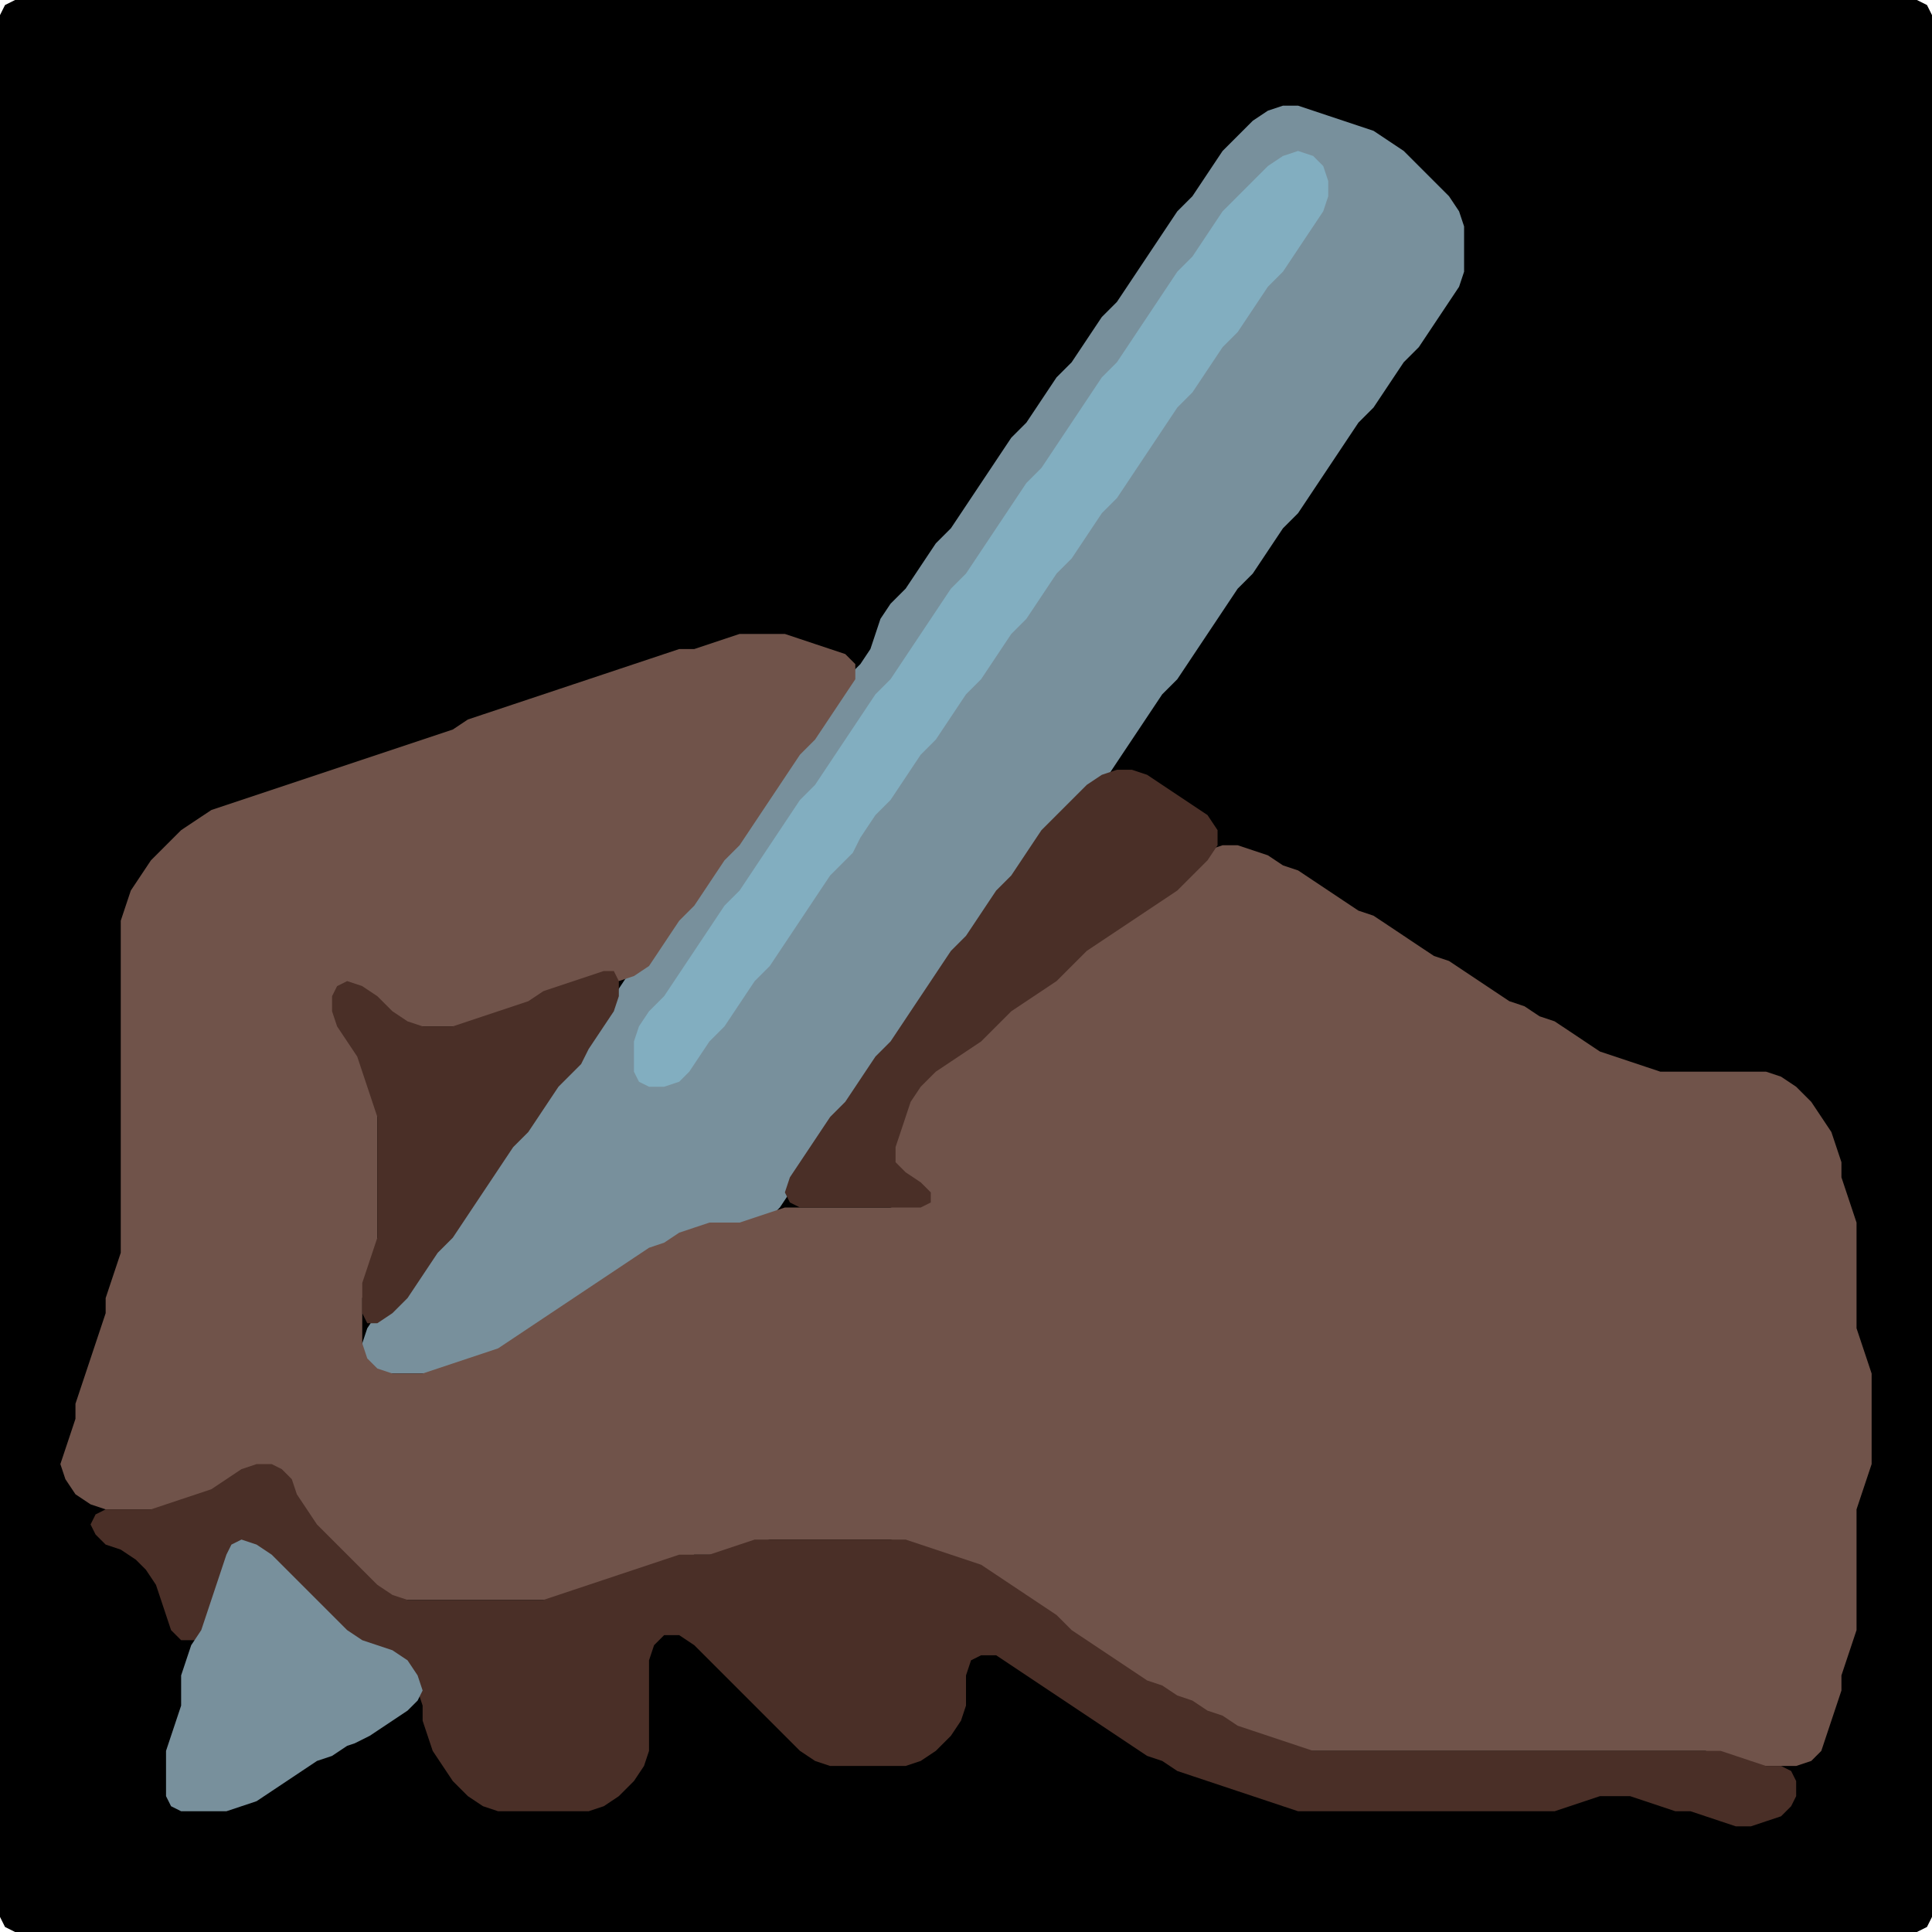 <?xml version="1.0" encoding="UTF-8" standalone="no"?>
<!DOCTYPE svg PUBLIC "-//W3C//DTD SVG 1.1//EN"
"http://www.w3.org/Graphics/SVG/1.1/DTD/svg11.dtd">
<svg width="128" height="128" xmlns="http://www.w3.org/2000/svg" version="1.1">
<path d="M 26.5 128.0 L 27.0 128.0 L 28.0 128.0 L 29.0 128.0 L 30.0 128.0 L 31.0 128.0 L 32.0 128.0 L 33.0 128.0 L 34.0 128.0 L 35.0 128.0 L 36.0 128.0 L 37.0 128.0 L 38.0 128.0 L 39.0 128.0 L 40.0 128.0 L 41.0 128.0 L 42.0 128.0 L 43.0 128.0 L 44.0 128.0 L 45.0 128.0 L 46.0 128.0 L 47.0 128.0 L 48.0 128.0 L 49.0 128.0 L 50.0 128.0 L 51.0 128.0 L 52.0 128.0 L 53.0 128.0 L 54.0 128.0 L 55.0 128.0 L 56.0 128.0 L 57.0 128.0 L 58.0 128.0 L 59.0 128.0 L 60.0 128.0 L 61.0 128.0 L 62.0 128.0 L 63.0 128.0 L 64.0 128.0 L 65.0 128.0 L 66.0 128.0 L 67.0 128.0 L 68.0 128.0 L 69.0 128.0 L 70.0 128.0 L 71.0 128.0 L 72.0 128.0 L 73.0 128.0 L 74.0 128.0 L 75.0 128.0 L 76.0 128.0 L 77.0 128.0 L 78.0 128.0 L 79.0 128.0 L 80.0 128.0 L 81.0 128.0 L 82.0 128.0 L 83.0 128.0 L 84.0 128.0 L 85.0 128.0 L 86.0 128.0 L 87.0 128.0 L 88.0 128.0 L 89.0 128.0 L 90.0 128.0 L 91.0 128.0 L 92.0 128.0 L 93.0 128.0 L 94.0 128.0 L 95.0 128.0 L 96.0 128.0 L 97.0 128.0 L 98.0 128.0 L 99.0 128.0 L 100.0 128.0 L 101.0 128.0 L 102.0 128.0 L 103.0 128.0 L 104.0 128.0 L 105.0 128.0 L 106.0 128.0 L 107.0 128.0 L 108.0 128.0 L 109.0 128.0 L 110.0 128.0 L 111.0 128.0 L 112.0 128.0 L 113.0 128.0 L 114.0 128.0 L 115.0 128.0 L 116.0 128.0 L 117.0 128.0 L 118.0 128.0 L 119.0 128.0 L 120.0 128.0 L 121.0 128.0 L 122.0 128.0 L 123.0 128.0 L 124.0 128.0 L 125.0 128.0 L 126.0 128.0 L 127.0 128.0 L 127.667 127.667 L 128.0 127.0 L 128.0 126.0 L 128.0 125.0 L 128.0 124.0 L 128.0 123.0 L 128.0 122.0 L 128.0 121.0 L 128.0 120.0 L 128.0 119.0 L 128.0 118.0 L 128.0 117.0 L 128.0 116.0 L 128.0 115.0 L 128.0 114.0 L 128.0 113.0 L 128.0 112.0 L 128.0 111.0 L 128.0 110.0 L 128.0 109.0 L 128.0 108.0 L 128.0 107.0 L 128.0 106.0 L 128.0 105.0 L 128.0 104.0 L 128.0 103.0 L 128.0 102.0 L 128.0 101.0 L 128.0 100.0 L 128.0 99.0 L 128.0 98.0 L 128.0 97.0 L 128.0 96.0 L 128.0 95.0 L 128.0 94.0 L 128.0 93.0 L 128.0 92.0 L 128.0 91.0 L 128.0 90.0 L 128.0 89.0 L 128.0 88.0 L 128.0 87.0 L 128.0 86.0 L 128.0 85.0 L 128.0 84.0 L 128.0 83.0 L 128.0 82.0 L 128.0 81.0 L 128.0 80.0 L 128.0 79.0 L 128.0 78.0 L 128.0 77.0 L 128.0 76.0 L 128.0 75.0 L 128.0 74.0 L 128.0 73.0 L 128.0 72.0 L 128.0 71.0 L 128.0 70.0 L 128.0 69.0 L 128.0 68.0 L 128.0 67.0 L 128.0 66.0 L 128.0 65.0 L 128.0 64.0 L 128.0 63.0 L 128.0 62.0 L 128.0 61.0 L 128.0 60.0 L 128.0 59.0 L 128.0 58.0 L 128.0 57.0 L 128.0 56.0 L 128.0 55.0 L 128.0 54.0 L 128.0 53.0 L 128.0 52.0 L 128.0 51.0 L 128.0 50.0 L 128.0 49.0 L 128.0 48.0 L 128.0 47.0 L 128.0 46.0 L 128.0 45.0 L 128.0 44.0 L 128.0 43.0 L 128.0 42.0 L 128.0 41.0 L 128.0 40.0 L 128.0 39.0 L 128.0 38.0 L 128.0 37.0 L 128.0 36.0 L 128.0 35.0 L 128.0 34.0 L 128.0 33.0 L 128.0 32.0 L 128.0 31.0 L 128.0 30.0 L 128.0 29.0 L 128.0 28.0 L 128.0 27.0 L 128.0 26.0 L 128.0 25.0 L 128.0 24.0 L 128.0 23.0 L 128.0 22.0 L 128.0 21.0 L 128.0 20.0 L 128.0 19.0 L 128.0 18.0 L 128.0 17.0 L 128.0 16.0 L 128.0 15.0 L 128.0 14.0 L 128.0 13.0 L 128.0 12.0 L 128.0 11.0 L 128.0 10.0 L 128.0 9.0 L 128.0 8.0 L 128.0 7.0 L 128.0 6.0 L 128.0 5.0 L 128.0 4.0 L 128.0 3.0 L 128.0 2.0 L 128.0 1.0 L 127.667 0.333 L 127.0 0.0 L 126.0 0.0 L 125.0 0.0 L 124.0 0.0 L 123.0 0.0 L 122.0 0.0 L 121.0 0.0 L 120.0 0.0 L 119.0 0.0 L 118.0 0.0 L 117.0 0.0 L 116.0 0.0 L 115.0 0.0 L 114.0 0.0 L 113.0 0.0 L 112.0 0.0 L 111.0 0.0 L 110.0 0.0 L 109.0 0.0 L 108.0 0.0 L 107.0 0.0 L 106.0 0.0 L 105.0 0.0 L 104.0 0.0 L 103.0 0.0 L 102.0 0.0 L 101.0 0.0 L 100.0 0.0 L 99.0 0.0 L 98.0 0.0 L 97.0 0.0 L 96.0 0.0 L 95.0 0.0 L 94.0 0.0 L 93.0 0.0 L 92.0 0.0 L 91.0 0.0 L 90.0 0.0 L 89.0 0.0 L 88.0 0.0 L 87.0 0.0 L 86.0 0.0 L 85.0 0.0 L 84.0 0.0 L 83.0 0.0 L 82.0 0.0 L 81.0 0.0 L 80.0 0.0 L 79.0 0.0 L 78.0 0.0 L 77.0 0.0 L 76.0 0.0 L 75.0 0.0 L 74.0 0.0 L 73.0 0.0 L 72.0 0.0 L 71.0 0.0 L 70.0 0.0 L 69.0 0.0 L 68.0 0.0 L 67.0 0.0 L 66.0 0.0 L 65.0 0.0 L 64.0 0.0 L 63.0 0.0 L 62.0 0.0 L 61.0 0.0 L 60.0 0.0 L 59.0 0.0 L 58.0 0.0 L 57.0 0.0 L 56.0 0.0 L 55.0 0.0 L 54.0 0.0 L 53.0 0.0 L 52.0 0.0 L 51.0 0.0 L 50.0 0.0 L 49.0 0.0 L 48.0 0.0 L 47.0 0.0 L 46.0 0.0 L 45.0 0.0 L 44.0 0.0 L 43.0 0.0 L 42.0 0.0 L 41.0 0.0 L 40.0 0.0 L 39.0 0.0 L 38.0 0.0 L 37.0 0.0 L 36.0 0.0 L 35.0 0.0 L 34.0 0.0 L 33.0 0.0 L 32.0 0.0 L 31.0 0.0 L 30.0 0.0 L 29.0 0.0 L 28.0 0.0 L 27.0 0.0 L 26.0 0.0 L 25.0 0.0 L 24.0 0.0 L 23.0 0.0 L 22.0 0.0 L 21.0 0.0 L 20.0 0.0 L 19.0 0.0 L 18.0 0.0 L 17.0 0.0 L 16.0 0.0 L 15.0 0.0 L 14.0 0.0 L 13.0 0.0 L 12.0 0.0 L 11.0 0.0 L 10.0 0.0 L 9.0 0.0 L 8.0 0.0 L 7.0 0.0 L 6.0 0.0 L 5.0 0.0 L 4.0 0.0 L 3.0 0.0 L 2.0 0.0 L 1.0 0.0 L 0.333 0.333 L 0.0 1.0 L 0.0 2.0 L 0.0 3.0 L 0.0 4.0 L 0.0 5.0 L 0.0 6.0 L 0.0 7.0 L 0.0 8.0 L 0.0 9.0 L 0.0 10.0 L 0.0 11.0 L 0.0 12.0 L 0.0 13.0 L 0.0 14.0 L 0.0 15.0 L 0.0 16.0 L 0.0 17.0 L 0.0 18.0 L 0.0 19.0 L 0.0 20.0 L 0.0 21.0 L 0.0 22.0 L 0.0 23.0 L 0.0 24.0 L 0.0 25.0 L 0.0 26.0 L 0.0 27.0 L 0.0 28.0 L 0.0 29.0 L 0.0 30.0 L 0.0 31.0 L 0.0 32.0 L 0.0 33.0 L 0.0 34.0 L 0.0 35.0 L 0.0 36.0 L 0.0 37.0 L 0.0 38.0 L 0.0 39.0 L 0.0 40.0 L 0.0 41.0 L 0.0 42.0 L 0.0 43.0 L 0.0 44.0 L 0.0 45.0 L 0.0 46.0 L 0.0 47.0 L 0.0 48.0 L 0.0 49.0 L 0.0 50.0 L 0.0 51.0 L 0.0 52.0 L 0.0 53.0 L 0.0 54.0 L 0.0 55.0 L 0.0 56.0 L 0.0 57.0 L 0.0 58.0 L 0.0 59.0 L 0.0 60.0 L 0.0 61.0 L 0.0 62.0 L 0.0 63.0 L 0.0 64.0 L 0.0 65.0 L 0.0 66.0 L 0.0 67.0 L 0.0 68.0 L 0.0 69.0 L 0.0 70.0 L 0.0 71.0 L 0.0 72.0 L 0.0 73.0 L 0.0 74.0 L 0.0 75.0 L 0.0 76.0 L 0.0 77.0 L 0.0 78.0 L 0.0 79.0 L 0.0 80.0 L 0.0 81.0 L 0.0 82.0 L 0.0 83.0 L 0.0 84.0 L 0.0 85.0 L 0.0 86.0 L 0.0 87.0 L 0.0 88.0 L 0.0 89.0 L 0.0 90.0 L 0.0 91.0 L 0.0 92.0 L 0.0 93.0 L 0.0 94.0 L 0.0 95.0 L 0.0 96.0 L 0.0 97.0 L 0.0 98.0 L 0.0 99.0 L 0.0 100.0 L 0.0 101.0 L 0.0 102.0 L 0.0 103.0 L 0.0 104.0 L 0.0 105.0 L 0.0 106.0 L 0.0 107.0 L 0.0 108.0 L 0.0 109.0 L 0.0 110.0 L 0.0 111.0 L 0.0 112.0 L 0.0 113.0 L 0.0 114.0 L 0.0 115.0 L 0.0 116.0 L 0.0 117.0 L 0.0 118.0 L 0.0 119.0 L 0.0 120.0 L 0.0 121.0 L 0.0 122.0 L 0.0 123.0 L 0.0 124.0 L 0.0 125.0 L 0.0 126.0 L 0.0 127.0 L 0.333 127.667 L 1.0 128.0 L 2.0 128.0 L 3.0 128.0 L 4.0 128.0 L 5.0 128.0 L 6.0 128.0 L 7.0 128.0 L 8.0 128.0 L 9.0 128.0 L 10.0 128.0 L 11.0 128.0 L 12.0 128.0 L 13.0 128.0 L 14.0 128.0 L 15.0 128.0 L 16.0 128.0 L 17.0 128.0 L 18.0 128.0 L 19.0 128.0 L 20.0 128.0 L 21.0 128.0 L 22.0 128.0 L 23.0 128.0 L 24.0 128.0 L 25.0 128.0 L 25.5 128.0 Z" stroke="none" fill="rgb(0,0,0)" />
<path d="M 59.5 69.5 L 59.667 69.0 L 60.333 68.0 L 61.0 67.0 L 61.667 66.0 L 62.333 65.0 L 63.0 64.0 L 64.0 63.0 L 64.667 62.0 L 65.333 61.0 L 66.0 60.0 L 67.0 59.0 L 67.667 58.0 L 68.333 57.0 L 69.0 56.0 L 70.0 55.0 L 71.0 54.0 L 72.0 53.0 L 73.0 52.0 L 73.667 51.0 L 74.333 50.0 L 75.0 49.0 L 75.667 48.0 L 76.333 47.0 L 77.0 46.0 L 78.0 45.0 L 78.667 44.0 L 79.333 43.0 L 80.0 42.0 L 80.667 41.0 L 81.333 40.0 L 82.0 39.0 L 83.0 38.0 L 83.667 37.0 L 84.333 36.0 L 85.0 35.0 L 86.0 34.0 L 86.667 33.0 L 87.333 32.0 L 88.0 31.0 L 88.667 30.0 L 89.333 29.0 L 90.0 28.0 L 91.0 27.0 L 91.667 26.0 L 92.333 25.0 L 93.0 24.0 L 94.0 23.0 L 94.667 22.0 L 95.333 21.0 L 96.0 20.0 L 96.667 19.0 L 97.0 18.0 L 97.0 17.0 L 97.0 16.0 L 97.0 15.0 L 96.667 14.0 L 96.0 13.0 L 95.0 12.0 L 94.0 11.0 L 93.0 10.0 L 92.0 9.333 L 91.0 8.667 L 90.0 8.333 L 89.0 8.0 L 88.0 7.667 L 87.0 7.333 L 86.0 7.0 L 85.0 7.0 L 84.0 7.333 L 83.0 8.0 L 82.0 9.0 L 81.0 10.0 L 80.333 11.0 L 79.667 12.0 L 79.0 13.0 L 78.0 14.0 L 77.333 15.0 L 76.667 16.0 L 76.0 17.0 L 75.333 18.0 L 74.667 19.0 L 74.0 20.0 L 73.0 21.0 L 72.333 22.0 L 71.667 23.0 L 71.0 24.0 L 70.0 25.0 L 69.333 26.0 L 68.667 27.0 L 68.0 28.0 L 67.0 29.0 L 66.333 30.0 L 65.667 31.0 L 65.0 32.0 L 64.333 33.0 L 63.667 34.0 L 63.0 35.0 L 62.0 36.0 L 61.333 37.0 L 60.667 38.0 L 60.0 39.0 L 59.0 40.0 L 58.333 41.0 L 58.0 42.0 L 57.667 43.0 L 57.0 44.0 L 56.0 45.0 L 55.333 46.0 L 54.667 47.0 L 54.0 48.0 L 53.0 49.0 L 52.333 50.0 L 51.667 51.0 L 51.0 52.0 L 50.333 53.0 L 49.667 54.0 L 49.0 55.0 L 48.0 56.0 L 47.333 57.0 L 46.667 58.0 L 46.0 59.0 L 45.0 60.0 L 44.333 61.0 L 43.667 62.0 L 43.0 63.0 L 42.0 64.0 L 41.333 65.0 L 40.667 66.0 L 40.0 67.0 L 39.333 68.0 L 38.667 69.0 L 38.0 70.0 L 37.0 71.0 L 36.333 72.0 L 35.667 73.0 L 35.0 74.0 L 34.0 75.0 L 33.333 76.0 L 32.667 77.0 L 32.0 78.0 L 31.333 79.0 L 30.667 80.0 L 30.0 81.0 L 29.0 82.0 L 28.333 83.0 L 27.667 84.0 L 27.0 85.0 L 26.0 86.0 L 25.0 87.0 L 24.333 88.0 L 24.0 89.0 L 24.0 90.0 L 24.333 90.667 L 25.0 91.0 L 26.0 91.0 L 27.0 91.0 L 28.0 91.0 L 29.0 91.0 L 30.0 90.667 L 31.0 90.333 L 32.0 90.0 L 33.0 89.667 L 34.0 89.333 L 35.0 88.667 L 36.0 88.0 L 37.0 87.333 L 38.0 86.667 L 39.0 86.0 L 40.0 85.333 L 41.0 84.667 L 42.0 84.0 L 43.0 83.333 L 44.0 82.667 L 45.0 82.333 L 46.0 81.667 L 47.0 81.333 L 48.0 81.0 L 49.0 81.0 L 50.0 81.0 L 51.0 80.667 L 51.667 80.0 L 52.333 79.0 L 53.0 78.0 L 53.667 77.0 L 54.333 76.0 L 55.0 75.0 L 56.0 74.0 L 56.667 73.0 L 57.333 72.0 L 58.0 71.0 L 58.5 70.5 Z" stroke="none" fill="rgb(120,144,156)" />
<path d="M 57.0 55.5 L 57.333 55.0 L 58.0 54.0 L 59.0 53.0 L 59.667 52.0 L 60.333 51.0 L 61.0 50.0 L 62.0 49.0 L 62.667 48.0 L 63.333 47.0 L 64.0 46.0 L 65.0 45.0 L 65.667 44.0 L 66.333 43.0 L 67.0 42.0 L 68.0 41.0 L 68.667 40.0 L 69.333 39.0 L 70.0 38.0 L 71.0 37.0 L 71.667 36.0 L 72.333 35.0 L 73.0 34.0 L 74.0 33.0 L 74.667 32.0 L 75.333 31.0 L 76.0 30.0 L 76.667 29.0 L 77.333 28.0 L 78.0 27.0 L 79.0 26.0 L 79.667 25.0 L 80.333 24.0 L 81.0 23.0 L 82.0 22.0 L 82.667 21.0 L 83.333 20.0 L 84.0 19.0 L 85.0 18.0 L 85.667 17.0 L 86.333 16.0 L 87.0 15.0 L 87.667 14.0 L 88.0 13.0 L 88.0 12.0 L 87.667 11.0 L 87.0 10.333 L 86.0 10.0 L 85.0 10.333 L 84.0 11.0 L 83.0 12.0 L 82.0 13.0 L 81.0 14.0 L 80.333 15.0 L 79.667 16.0 L 79.0 17.0 L 78.0 18.0 L 77.333 19.0 L 76.667 20.0 L 76.0 21.0 L 75.333 22.0 L 74.667 23.0 L 74.0 24.0 L 73.0 25.0 L 72.333 26.0 L 71.667 27.0 L 71.0 28.0 L 70.333 29.0 L 69.667 30.0 L 69.0 31.0 L 68.0 32.0 L 67.333 33.0 L 66.667 34.0 L 66.0 35.0 L 65.333 36.0 L 64.667 37.0 L 64.0 38.0 L 63.0 39.0 L 62.333 40.0 L 61.667 41.0 L 61.0 42.0 L 60.333 43.0 L 59.667 44.0 L 59.0 45.0 L 58.0 46.0 L 57.333 47.0 L 56.667 48.0 L 56.0 49.0 L 55.333 50.0 L 54.667 51.0 L 54.0 52.0 L 53.0 53.0 L 52.333 54.0 L 51.667 55.0 L 51.0 56.0 L 50.333 57.0 L 49.667 58.0 L 49.0 59.0 L 48.0 60.0 L 47.333 61.0 L 46.667 62.0 L 46.0 63.0 L 45.333 64.0 L 44.667 65.0 L 44.0 66.0 L 43.0 67.0 L 42.333 68.0 L 42.0 69.0 L 42.0 70.0 L 42.0 71.0 L 42.333 71.667 L 43.0 72.0 L 44.0 72.0 L 45.0 71.667 L 45.667 71.0 L 46.333 70.0 L 47.0 69.0 L 48.0 68.0 L 48.667 67.0 L 49.333 66.0 L 50.0 65.0 L 51.0 64.0 L 51.667 63.0 L 52.333 62.0 L 53.0 61.0 L 53.667 60.0 L 54.333 59.0 L 55.0 58.0 L 56.0 57.0 L 56.5 56.5 Z" stroke="none" fill="rgb(130,174,192)" />
<path d="M 42.5 104.0 L 43.0 104.0 L 44.0 103.667 L 45.0 103.333 L 46.0 103.0 L 47.0 103.0 L 48.0 103.0 L 49.0 102.667 L 50.0 102.333 L 51.0 102.0 L 52.0 102.0 L 53.0 102.0 L 54.0 102.0 L 55.0 102.0 L 56.0 102.0 L 57.0 102.0 L 58.0 102.0 L 59.0 102.0 L 60.0 102.333 L 61.0 102.667 L 62.0 103.0 L 63.0 103.333 L 64.0 103.667 L 65.0 104.333 L 66.0 105.0 L 67.0 105.667 L 68.0 106.333 L 69.0 107.0 L 70.0 108.0 L 71.0 108.667 L 72.0 109.333 L 73.0 110.0 L 74.0 110.667 L 75.0 111.333 L 76.0 111.667 L 77.0 112.333 L 78.0 112.667 L 79.0 113.333 L 80.0 113.667 L 81.0 114.333 L 82.0 114.667 L 83.0 115.0 L 84.0 115.333 L 85.0 115.667 L 86.0 116.0 L 87.0 116.0 L 88.0 116.0 L 89.0 116.0 L 90.0 116.0 L 91.0 116.0 L 92.0 116.0 L 93.0 116.0 L 94.0 116.0 L 95.0 116.0 L 96.0 116.0 L 97.0 116.0 L 98.0 116.0 L 99.0 116.0 L 100.0 116.0 L 101.0 116.0 L 102.0 116.0 L 103.0 116.0 L 104.0 116.0 L 105.0 116.0 L 106.0 116.0 L 107.0 116.0 L 108.0 116.0 L 109.0 116.0 L 110.0 116.0 L 111.0 116.0 L 112.0 116.0 L 113.0 116.0 L 114.0 116.333 L 115.0 116.667 L 116.0 117.0 L 117.0 117.0 L 118.0 117.0 L 119.0 117.0 L 120.0 116.667 L 120.667 116.0 L 121.0 115.0 L 121.333 114.0 L 121.667 113.0 L 122.0 112.0 L 122.0 111.0 L 122.333 110.0 L 122.667 109.0 L 123.0 108.0 L 123.0 107.0 L 123.0 106.0 L 123.0 105.0 L 123.0 104.0 L 123.0 103.0 L 123.0 102.0 L 123.0 101.0 L 123.0 100.0 L 123.333 99.0 L 123.667 98.0 L 124.0 97.0 L 124.0 96.0 L 124.0 95.0 L 124.0 94.0 L 124.0 93.0 L 124.0 92.0 L 124.0 91.0 L 123.667 90.0 L 123.333 89.0 L 123.0 88.0 L 123.0 87.0 L 123.0 86.0 L 123.0 85.0 L 123.0 84.0 L 123.0 83.0 L 123.0 82.0 L 123.0 81.0 L 122.667 80.0 L 122.333 79.0 L 122.0 78.0 L 122.0 77.0 L 121.667 76.0 L 121.333 75.0 L 120.667 74.0 L 120.0 73.0 L 119.0 72.0 L 118.0 71.333 L 117.0 71.0 L 116.0 71.0 L 115.0 71.0 L 114.0 71.0 L 113.0 71.0 L 112.0 71.0 L 111.0 71.0 L 110.0 71.0 L 109.0 70.667 L 108.0 70.333 L 107.0 70.0 L 106.0 69.667 L 105.0 69.0 L 104.0 68.333 L 103.0 67.667 L 102.0 67.333 L 101.0 66.667 L 100.0 66.333 L 99.0 65.667 L 98.0 65.0 L 97.0 64.333 L 96.0 63.667 L 95.0 63.333 L 94.0 62.667 L 93.0 62.0 L 92.0 61.333 L 91.0 60.667 L 90.0 60.333 L 89.0 59.667 L 88.0 59.0 L 87.0 58.333 L 86.0 57.667 L 85.0 57.333 L 84.0 56.667 L 83.0 56.333 L 82.0 56.0 L 81.0 56.0 L 80.0 56.333 L 79.0 57.0 L 78.0 58.0 L 77.0 59.0 L 76.0 59.667 L 75.0 60.333 L 74.0 61.0 L 73.0 61.667 L 72.0 62.333 L 71.0 63.0 L 70.0 64.0 L 69.0 65.0 L 68.0 65.667 L 67.0 66.333 L 66.0 67.0 L 65.0 68.0 L 64.0 69.0 L 63.0 69.667 L 62.0 70.333 L 61.0 71.0 L 60.333 72.0 L 60.0 73.0 L 59.667 74.0 L 59.333 75.0 L 59.0 76.0 L 59.0 77.0 L 59.333 77.667 L 60.0 78.333 L 60.333 79.0 L 60.0 79.667 L 59.0 80.0 L 58.0 80.0 L 57.0 80.0 L 56.0 80.0 L 55.0 80.0 L 54.0 80.0 L 53.0 80.0 L 52.0 80.0 L 51.0 80.333 L 50.0 80.667 L 49.0 81.0 L 48.0 81.0 L 47.0 81.0 L 46.0 81.333 L 45.0 81.667 L 44.0 82.333 L 43.0 82.667 L 42.0 83.333 L 41.0 84.0 L 40.0 84.667 L 39.0 85.333 L 38.0 86.0 L 37.0 86.667 L 36.0 87.333 L 35.0 88.0 L 34.0 88.667 L 33.0 89.333 L 32.0 89.667 L 31.0 90.0 L 30.0 90.333 L 29.0 90.667 L 28.0 91.0 L 27.0 91.0 L 26.0 91.0 L 25.0 90.667 L 24.333 90.0 L 24.0 89.0 L 24.0 88.0 L 24.0 87.0 L 24.0 86.0 L 24.333 85.0 L 24.667 84.0 L 25.0 83.0 L 25.0 82.0 L 25.0 81.0 L 25.0 80.0 L 25.0 79.0 L 25.0 78.0 L 25.0 77.0 L 25.0 76.0 L 25.0 75.0 L 25.0 74.0 L 25.0 73.0 L 24.667 72.0 L 24.333 71.0 L 24.0 70.0 L 23.667 69.0 L 23.0 68.0 L 22.333 67.0 L 22.333 66.0 L 23.0 65.667 L 24.0 66.0 L 25.0 67.0 L 26.0 67.667 L 27.0 68.0 L 28.0 68.0 L 29.0 68.0 L 30.0 68.0 L 31.0 68.0 L 32.0 67.667 L 33.0 67.333 L 34.0 67.0 L 35.0 66.667 L 36.0 66.333 L 37.0 65.667 L 38.0 65.333 L 39.0 65.0 L 40.0 65.0 L 41.0 65.0 L 42.0 64.667 L 43.0 64.0 L 43.667 63.0 L 44.333 62.0 L 45.0 61.0 L 46.0 60.0 L 46.667 59.0 L 47.333 58.0 L 48.0 57.0 L 49.0 56.0 L 49.667 55.0 L 50.333 54.0 L 51.0 53.0 L 51.667 52.0 L 52.333 51.0 L 53.0 50.0 L 54.0 49.0 L 54.667 48.0 L 55.333 47.0 L 56.0 46.0 L 56.667 45.0 L 56.667 44.0 L 56.0 43.333 L 55.0 43.0 L 54.0 42.667 L 53.0 42.333 L 52.0 42.0 L 51.0 42.0 L 50.0 42.0 L 49.0 42.0 L 48.0 42.333 L 47.0 42.667 L 46.0 43.0 L 45.0 43.0 L 44.0 43.333 L 43.0 43.667 L 42.0 44.0 L 41.0 44.333 L 40.0 44.667 L 39.0 45.0 L 38.0 45.333 L 37.0 45.667 L 36.0 46.0 L 35.0 46.333 L 34.0 46.667 L 33.0 47.0 L 32.0 47.333 L 31.0 47.667 L 30.0 48.333 L 29.0 48.667 L 28.0 49.0 L 27.0 49.333 L 26.0 49.667 L 25.0 50.0 L 24.0 50.333 L 23.0 50.667 L 22.0 51.0 L 21.0 51.333 L 20.0 51.667 L 19.0 52.0 L 18.0 52.333 L 17.0 52.667 L 16.0 53.0 L 15.0 53.333 L 14.0 53.667 L 13.0 54.333 L 12.0 55.0 L 11.0 56.0 L 10.0 57.0 L 9.333 58.0 L 8.667 59.0 L 8.333 60.0 L 8.0 61.0 L 8.0 62.0 L 8.0 63.0 L 8.0 64.0 L 8.0 65.0 L 8.0 66.0 L 8.0 67.0 L 8.0 68.0 L 8.0 69.0 L 8.0 70.0 L 8.0 71.0 L 8.0 72.0 L 8.0 73.0 L 8.0 74.0 L 8.0 75.0 L 8.0 76.0 L 8.0 77.0 L 8.0 78.0 L 8.0 79.0 L 8.0 80.0 L 8.0 81.0 L 8.0 82.0 L 8.0 83.0 L 7.667 84.0 L 7.333 85.0 L 7.0 86.0 L 7.0 87.0 L 6.667 88.0 L 6.333 89.0 L 6.0 90.0 L 5.667 91.0 L 5.333 92.0 L 5.0 93.0 L 5.0 94.0 L 4.667 95.0 L 4.333 96.0 L 4.0 97.0 L 4.333 98.0 L 5.0 99.0 L 6.0 99.667 L 7.0 100.0 L 8.0 100.0 L 9.0 100.0 L 10.0 100.0 L 11.0 100.0 L 12.0 99.667 L 13.0 99.333 L 14.0 99.0 L 15.0 98.667 L 16.0 98.0 L 17.0 97.333 L 18.0 97.333 L 18.667 98.0 L 19.333 99.0 L 19.667 100.0 L 20.333 101.0 L 21.0 102.0 L 22.0 103.0 L 23.0 104.0 L 24.0 105.0 L 25.0 105.667 L 26.0 106.0 L 27.0 106.0 L 28.0 106.0 L 29.0 106.0 L 30.0 106.0 L 31.0 106.0 L 32.0 106.0 L 33.0 106.0 L 34.0 106.0 L 35.0 106.0 L 36.0 106.0 L 37.0 106.0 L 38.0 105.667 L 39.0 105.333 L 40.0 105.0 L 41.0 104.667 L 41.5 104.5 Z" stroke="none" fill="rgb(112,83,74)" />
<path d="M 59.5 80.0 L 60.0 80.0 L 61.0 80.0 L 61.667 79.667 L 61.667 79.0 L 61.0 78.333 L 60.0 77.667 L 59.333 77.0 L 59.333 76.0 L 59.667 75.0 L 60.0 74.0 L 60.333 73.0 L 61.0 72.0 L 62.0 71.0 L 63.0 70.333 L 64.0 69.667 L 65.0 69.0 L 66.0 68.0 L 67.0 67.0 L 68.0 66.333 L 69.0 65.667 L 70.0 65.0 L 71.0 64.0 L 72.0 63.0 L 73.0 62.333 L 74.0 61.667 L 75.0 61.0 L 76.0 60.333 L 77.0 59.667 L 78.0 59.0 L 79.0 58.0 L 80.0 57.0 L 80.667 56.0 L 80.667 55.0 L 80.0 54.0 L 79.0 53.333 L 78.0 52.667 L 77.0 52.0 L 76.0 51.333 L 75.0 51.0 L 74.0 51.0 L 73.0 51.333 L 72.0 52.0 L 71.0 53.0 L 70.0 54.0 L 69.0 55.0 L 68.333 56.0 L 67.667 57.0 L 67.0 58.0 L 66.0 59.0 L 65.333 60.0 L 64.667 61.0 L 64.0 62.0 L 63.0 63.0 L 62.333 64.0 L 61.667 65.0 L 61.0 66.0 L 60.333 67.0 L 59.667 68.0 L 59.0 69.0 L 58.0 70.0 L 57.333 71.0 L 56.667 72.0 L 56.0 73.0 L 55.0 74.0 L 54.333 75.0 L 53.667 76.0 L 53.0 77.0 L 52.333 78.0 L 52.0 79.0 L 52.333 79.667 L 53.0 80.0 L 54.0 80.0 L 55.0 80.0 L 56.0 80.0 L 57.0 80.0 L 58.0 80.0 L 58.5 80.0 Z" stroke="none" fill="rgb(74,47,39)" />
<path d="M 39.0 69.5 L 39.333 69.0 L 40.0 68.0 L 40.667 67.0 L 41.0 66.0 L 41.0 65.0 L 40.667 64.333 L 40.0 64.333 L 39.0 64.667 L 38.0 65.0 L 37.0 65.333 L 36.0 65.667 L 35.0 66.333 L 34.0 66.667 L 33.0 67.0 L 32.0 67.333 L 31.0 67.667 L 30.0 68.0 L 29.0 68.0 L 28.0 68.0 L 27.0 67.667 L 26.0 67.0 L 25.0 66.0 L 24.0 65.333 L 23.0 65.0 L 22.333 65.333 L 22.0 66.0 L 22.0 67.0 L 22.333 68.0 L 23.0 69.0 L 23.667 70.0 L 24.0 71.0 L 24.333 72.0 L 24.667 73.0 L 25.0 74.0 L 25.0 75.0 L 25.0 76.0 L 25.0 77.0 L 25.0 78.0 L 25.0 79.0 L 25.0 80.0 L 25.0 81.0 L 25.0 82.0 L 24.667 83.0 L 24.333 84.0 L 24.0 85.0 L 24.0 86.0 L 24.0 87.0 L 24.333 87.667 L 25.0 87.667 L 26.0 87.0 L 27.0 86.0 L 27.667 85.0 L 28.333 84.0 L 29.0 83.0 L 30.0 82.0 L 30.667 81.0 L 31.333 80.0 L 32.0 79.0 L 32.667 78.0 L 33.333 77.0 L 34.0 76.0 L 35.0 75.0 L 35.667 74.0 L 36.333 73.0 L 37.0 72.0 L 38.0 71.0 L 38.5 70.5 Z" stroke="none" fill="rgb(74,47,39)" />
<path d="M 95.5 120.0 L 96.0 120.0 L 97.0 120.0 L 98.0 120.0 L 99.0 120.0 L 100.0 120.0 L 101.0 120.0 L 102.0 120.0 L 103.0 120.0 L 104.0 119.667 L 105.0 119.333 L 106.0 119.0 L 107.0 119.0 L 108.0 119.0 L 109.0 119.333 L 110.0 119.667 L 111.0 120.0 L 112.0 120.0 L 113.0 120.333 L 114.0 120.667 L 115.0 121.0 L 116.0 121.0 L 117.0 120.667 L 118.0 120.333 L 118.667 119.667 L 119.0 119.0 L 119.0 118.0 L 118.667 117.333 L 118.0 117.0 L 117.0 117.0 L 116.0 116.667 L 115.0 116.333 L 114.0 116.0 L 113.0 116.0 L 112.0 116.0 L 111.0 116.0 L 110.0 116.0 L 109.0 116.0 L 108.0 116.0 L 107.0 116.0 L 106.0 116.0 L 105.0 116.0 L 104.0 116.0 L 103.0 116.0 L 102.0 116.0 L 101.0 116.0 L 100.0 116.0 L 99.0 116.0 L 98.0 116.0 L 97.0 116.0 L 96.0 116.0 L 95.0 116.0 L 94.0 116.0 L 93.0 116.0 L 92.0 116.0 L 91.0 116.0 L 90.0 116.0 L 89.0 116.0 L 88.0 116.0 L 87.0 116.0 L 86.0 115.667 L 85.0 115.333 L 84.0 115.0 L 83.0 114.667 L 82.0 114.333 L 81.0 113.667 L 80.0 113.333 L 79.0 112.667 L 78.0 112.333 L 77.0 111.667 L 76.0 111.333 L 75.0 110.667 L 74.0 110.0 L 73.0 109.333 L 72.0 108.667 L 71.0 108.0 L 70.0 107.0 L 69.0 106.333 L 68.0 105.667 L 67.0 105.0 L 66.0 104.333 L 65.0 103.667 L 64.0 103.333 L 63.0 103.0 L 62.0 102.667 L 61.0 102.333 L 60.0 102.0 L 59.0 102.0 L 58.0 102.0 L 57.0 102.0 L 56.0 102.0 L 55.0 102.0 L 54.0 102.0 L 53.0 102.0 L 52.0 102.0 L 51.0 102.0 L 50.0 102.0 L 49.0 102.333 L 48.0 102.667 L 47.0 103.0 L 46.0 103.0 L 45.0 103.0 L 44.0 103.333 L 43.0 103.667 L 42.0 104.0 L 41.0 104.333 L 40.0 104.667 L 39.0 105.0 L 38.0 105.333 L 37.0 105.667 L 36.0 106.0 L 35.0 106.0 L 34.0 106.0 L 33.0 106.0 L 32.0 106.0 L 31.0 106.0 L 30.0 106.0 L 29.0 106.0 L 28.0 106.0 L 27.0 106.0 L 26.0 105.667 L 25.0 105.0 L 24.0 104.0 L 23.0 103.0 L 22.0 102.0 L 21.0 101.0 L 20.333 100.0 L 19.667 99.0 L 19.333 98.0 L 18.667 97.333 L 18.0 97.0 L 17.0 97.0 L 16.0 97.333 L 15.0 98.0 L 14.0 98.667 L 13.0 99.0 L 12.0 99.333 L 11.0 99.667 L 10.0 100.0 L 9.0 100.0 L 8.0 100.0 L 7.0 100.0 L 6.333 100.333 L 6.0 101.0 L 6.333 101.667 L 7.0 102.333 L 8.0 102.667 L 9.0 103.333 L 9.667 104.0 L 10.333 105.0 L 10.667 106.0 L 11.0 107.0 L 11.333 108.0 L 12.0 108.667 L 13.0 108.667 L 13.667 108.0 L 14.0 107.0 L 14.333 106.0 L 14.667 105.0 L 15.0 104.0 L 15.333 103.0 L 16.0 102.667 L 17.0 103.0 L 18.0 104.0 L 19.0 105.0 L 20.0 106.0 L 21.0 107.0 L 22.0 108.0 L 23.0 108.667 L 24.0 109.0 L 25.0 109.333 L 26.0 110.0 L 27.0 111.0 L 27.667 112.0 L 28.0 113.0 L 28.0 114.0 L 28.333 115.0 L 28.667 116.0 L 29.333 117.0 L 30.0 118.0 L 31.0 119.0 L 32.0 119.667 L 33.0 120.0 L 34.0 120.0 L 35.0 120.0 L 36.0 120.0 L 37.0 120.0 L 38.0 120.0 L 39.0 120.0 L 40.0 119.667 L 41.0 119.0 L 42.0 118.0 L 42.667 117.0 L 43.0 116.0 L 43.0 115.0 L 43.0 114.0 L 43.0 113.0 L 43.0 112.0 L 43.0 111.0 L 43.0 110.0 L 43.333 109.0 L 44.0 108.333 L 45.0 108.333 L 46.0 109.0 L 47.0 110.0 L 48.0 111.0 L 49.0 112.0 L 50.0 113.0 L 51.0 114.0 L 52.0 115.0 L 53.0 116.0 L 54.0 116.667 L 55.0 117.0 L 56.0 117.0 L 57.0 117.0 L 58.0 117.0 L 59.0 117.0 L 60.0 117.0 L 61.0 116.667 L 62.0 116.0 L 63.0 115.0 L 63.667 114.0 L 64.0 113.0 L 64.0 112.0 L 64.0 111.0 L 64.333 110.0 L 65.0 109.667 L 66.0 109.667 L 67.0 110.333 L 68.0 111.0 L 69.0 111.667 L 70.0 112.333 L 71.0 113.0 L 72.0 113.667 L 73.0 114.333 L 74.0 115.0 L 75.0 115.667 L 76.0 116.333 L 77.0 116.667 L 78.0 117.333 L 79.0 117.667 L 80.0 118.0 L 81.0 118.333 L 82.0 118.667 L 83.0 119.0 L 84.0 119.333 L 85.0 119.667 L 86.0 120.0 L 87.0 120.0 L 88.0 120.0 L 89.0 120.0 L 90.0 120.0 L 91.0 120.0 L 92.0 120.0 L 93.0 120.0 L 94.0 120.0 L 94.5 120.0 Z" stroke="none" fill="rgb(74,47,39)" />
<path d="M 24.5 115.0 L 25.0 114.667 L 26.0 114.0 L 27.0 113.333 L 27.667 112.667 L 28.0 112.0 L 27.667 111.0 L 27.0 110.0 L 26.0 109.333 L 25.0 109.0 L 24.0 108.667 L 23.0 108.0 L 22.0 107.0 L 21.0 106.0 L 20.0 105.0 L 19.0 104.0 L 18.0 103.0 L 17.0 102.333 L 16.0 102.0 L 15.333 102.333 L 15.0 103.0 L 14.667 104.0 L 14.333 105.0 L 14.0 106.0 L 13.667 107.0 L 13.333 108.0 L 12.667 109.0 L 12.333 110.0 L 12.0 111.0 L 12.0 112.0 L 12.0 113.0 L 11.667 114.0 L 11.333 115.0 L 11.0 116.0 L 11.0 117.0 L 11.0 118.0 L 11.0 119.0 L 11.333 119.667 L 12.0 120.0 L 13.0 120.0 L 14.0 120.0 L 15.0 120.0 L 16.0 119.667 L 17.0 119.333 L 18.0 118.667 L 19.0 118.0 L 20.0 117.333 L 21.0 116.667 L 22.0 116.333 L 23.0 115.667 L 23.5 115.5 Z" stroke="none" fill="rgb(120,144,156)" />
</svg>
